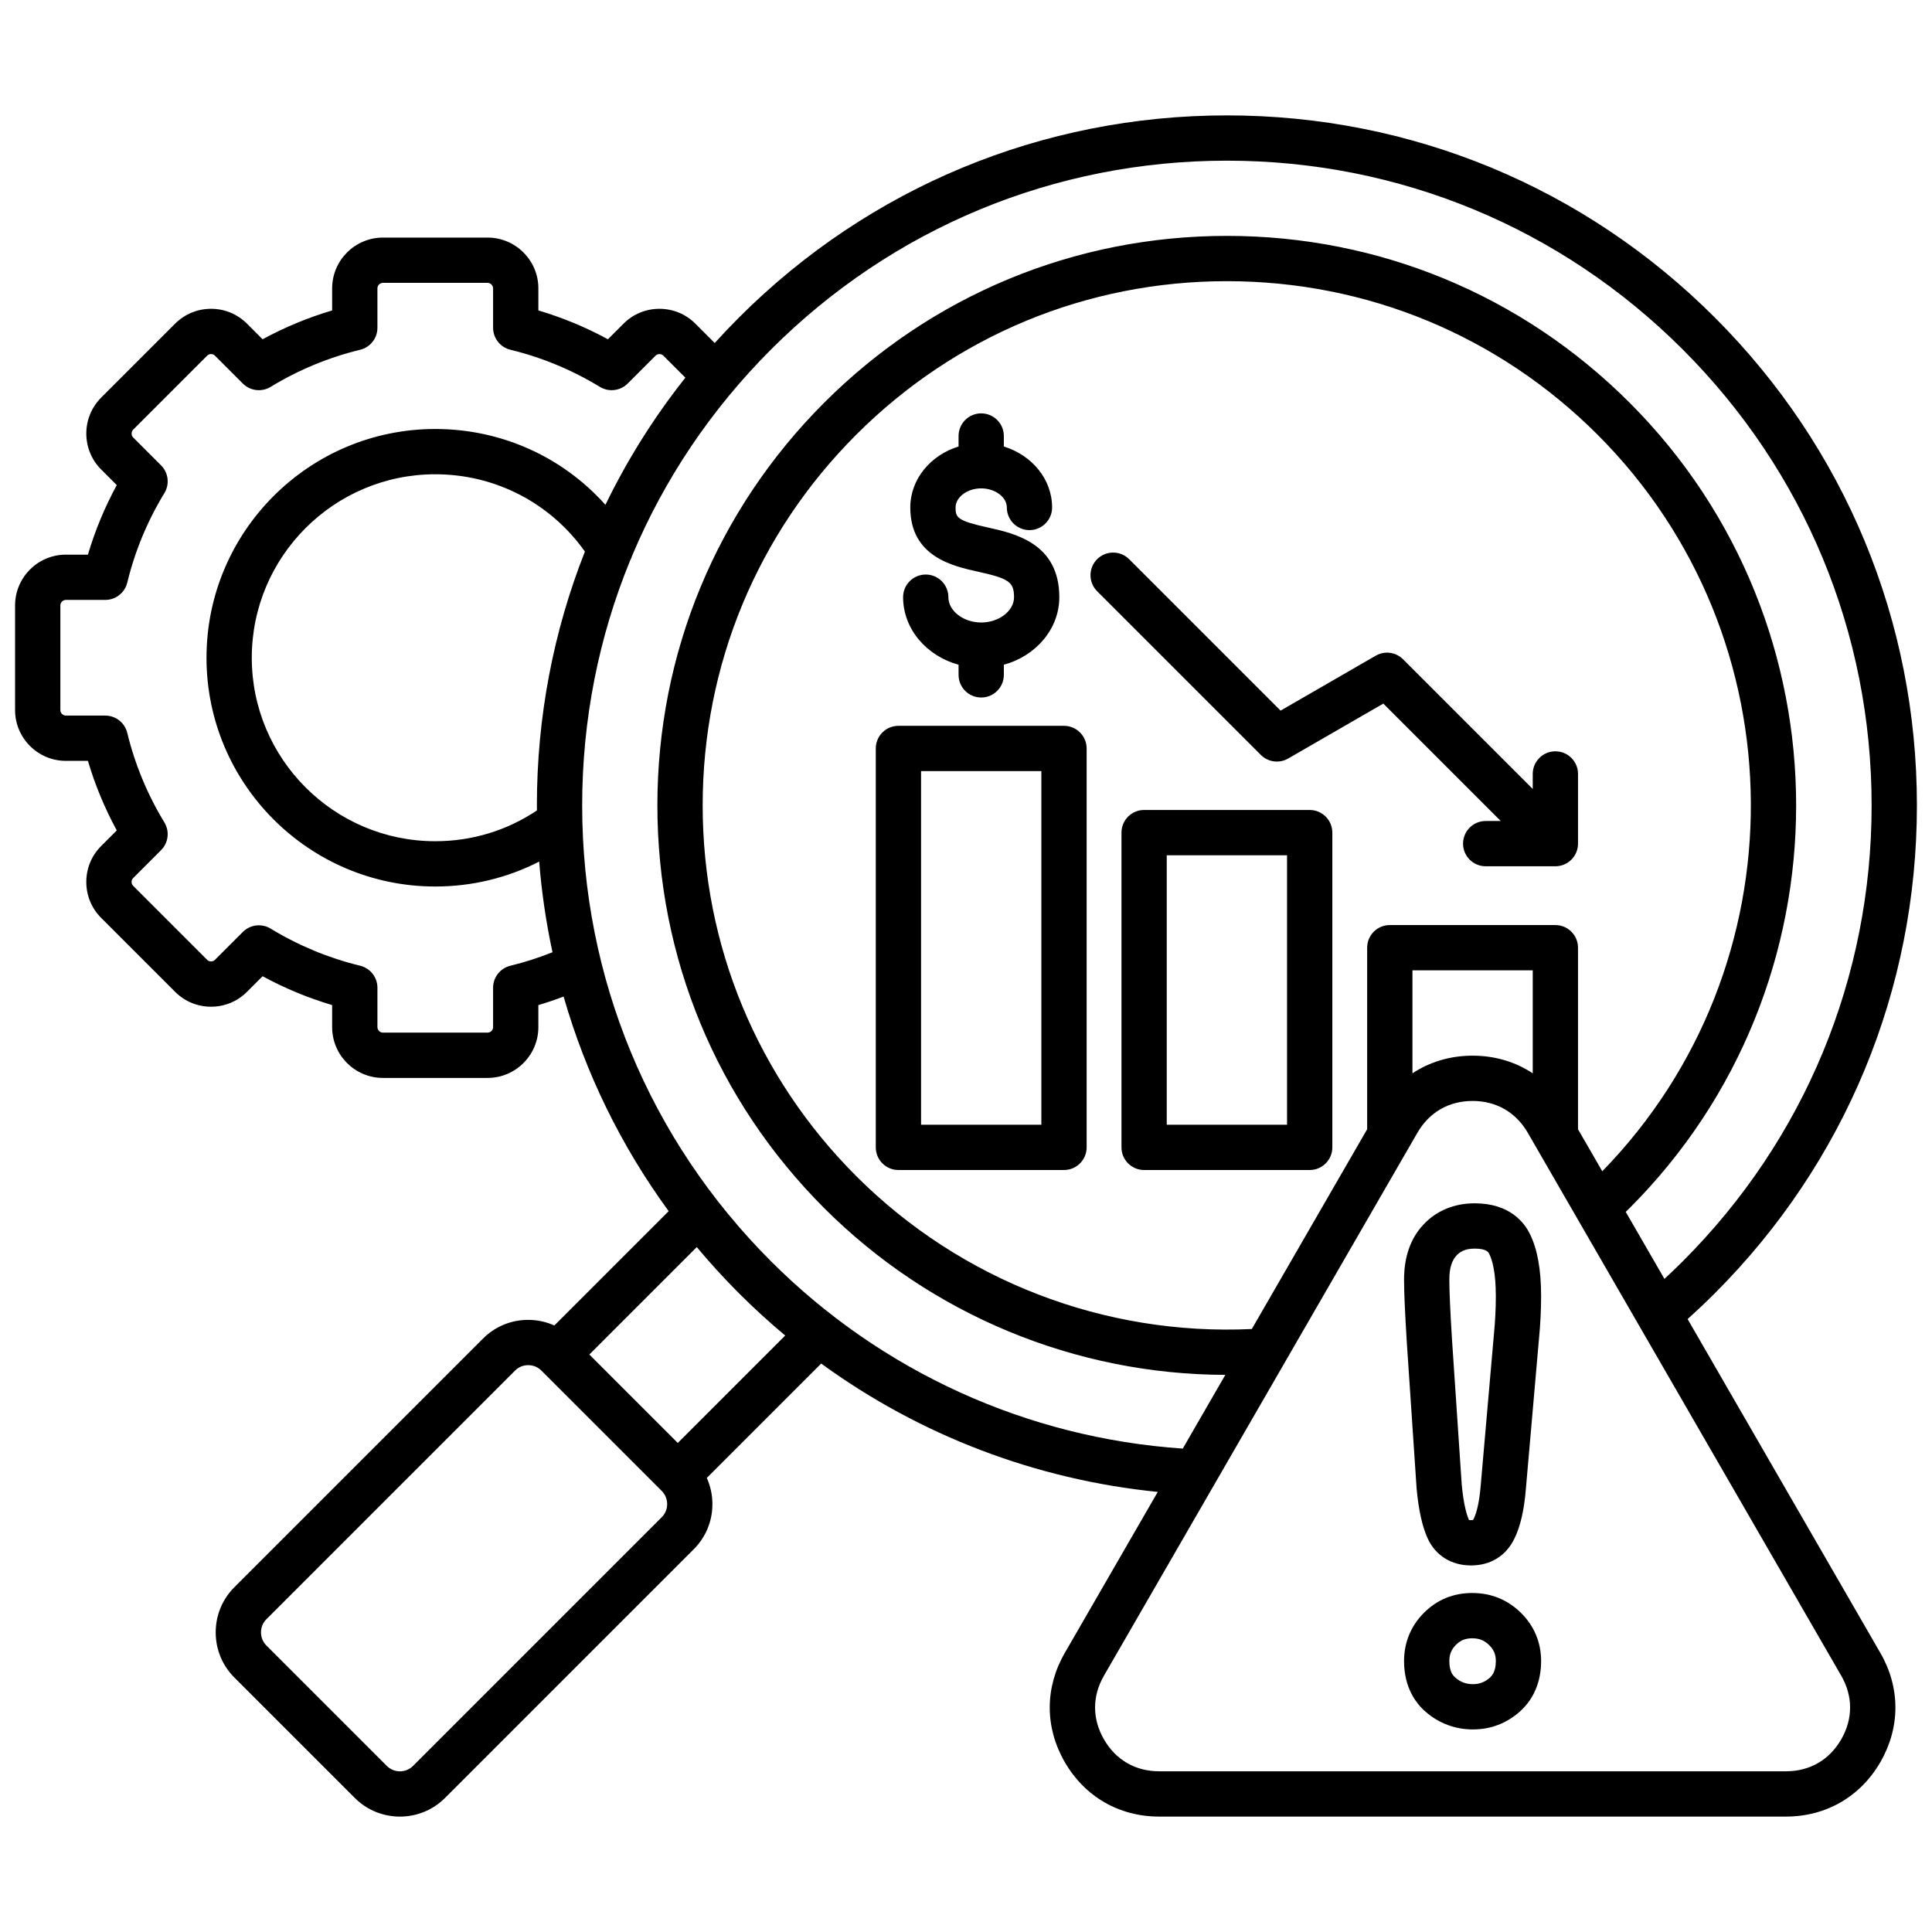 <svg id="Layer_1" viewBox="0 0 512 512" xmlns="http://www.w3.org/2000/svg" data-name="Layer 1"><path d="m347.082 214.653h-43.88c-3.313 0-6 2.687-6 6v83.412c0 3.313 2.687 6 6 6h43.88c3.313 0 6-2.687 6-6v-83.412c0-3.313-2.687-6-6-6zm-6 83.412h-31.88v-71.412h31.88zm-59.111-105.711h-43.88c-3.313 0-6 2.687-6 6v105.711c0 3.313 2.687 6 6 6h43.88c3.313 0 6-2.687 6-6v-105.711c0-3.313-2.687-6-6-6zm-6 105.711h-31.88v-93.711h31.88zm-36.639-139.806c0-3.313 2.687-6 6-6s6 2.687 6 6c0 3.638 3.983 6.711 8.699 6.711s8.698-3.073 8.698-6.711c0-3.998-1.334-4.944-9.519-6.751-6.722-1.484-17.972-3.967-17.972-17.022 0-7.502 5.367-13.875 12.792-16.155v-2.783c0-3.313 2.687-6 6-6s6 2.687 6 6v2.783c7.425 2.28 12.791 8.653 12.791 16.155 0 3.313-2.687 6-6 6s-6-2.687-6-6c0-2.744-3.11-5.062-6.791-5.062s-6.792 2.318-6.792 5.062c0 2.651.364 3.496 8.559 5.305 7.081 1.563 18.932 4.179 18.932 18.469 0 8.431-6.203 15.572-14.698 17.903v2.684c0 3.313-2.687 6-6 6s-6-2.687-6-6v-2.684c-8.496-2.331-14.699-9.472-14.699-17.903zm178.861 65.315c0 .384-.04.758-.108 1.121-.002.011-.003.023-.005.034-.072.368-.179.722-.315 1.063-.007.019-.013.038-.021.056-.144.349-.319.68-.523.993-.01.015-.018.031-.028.047-.443.668-1.016 1.241-1.684 1.684-.018.012-.037.022-.055.034-.31.201-.638.375-.983.517-.023.009-.046.016-.069.025-.336.133-.686.24-1.048.311-.018.004-.036.005-.054.008-.359.067-.728.106-1.106.106h-18.468c-3.313 0-6-2.687-6-6s2.687-6 6-6h3.982l-31.112-31.112-25.217 14.559c-2.351 1.358-5.322.967-7.242-.954l-43.385-43.385c-2.344-2.343-2.344-6.142 0-8.485 2.342-2.343 6.143-2.343 8.484 0l40.13 40.129 25.217-14.559c2.353-1.357 5.323-.967 7.242.954l34.368 34.369v-3.984c0-3.313 2.687-6 6-6s6 2.687 6 6v18.468zm29.041 125.986c2.459-2.21 4.875-4.489 7.208-6.821 34.538-34.537 53.559-80.457 53.559-129.3s-19.021-94.763-53.559-129.3c-34.537-34.537-80.457-53.558-129.3-53.558s-94.763 19.021-129.3 53.558c-2.208 2.208-4.351 4.464-6.431 6.763l-5.127-5.127c-2.539-2.539-5.92-3.938-9.521-3.938s-6.981 1.398-9.52 3.938l-4.137 4.135c-5.869-3.19-12.039-5.749-18.431-7.643v-5.84c0-7.424-6.04-13.464-13.465-13.464h-27.724c-7.424 0-13.464 6.04-13.464 13.464v5.844c-6.39 1.894-12.561 4.452-18.43 7.641l-4.138-4.138c-2.539-2.539-5.92-3.938-9.521-3.938s-6.981 1.398-9.52 3.938l-19.604 19.603c-5.25 5.25-5.25 13.792 0 19.042l4.135 4.135c-3.189 5.869-5.748 12.04-7.644 18.432h-5.84c-7.424 0-13.464 6.04-13.464 13.464v27.724c0 7.424 6.04 13.464 13.464 13.464h5.84c1.896 6.394 4.454 12.564 7.644 18.432l-4.135 4.135c-2.54 2.54-3.938 5.92-3.938 9.521s1.398 6.981 3.938 9.521l19.603 19.603c2.539 2.54 5.92 3.938 9.521 3.938s6.981-1.398 9.521-3.938l4.138-4.139c5.871 3.19 12.041 5.749 18.429 7.643v5.844c0 7.424 6.04 13.464 13.464 13.464h27.724c7.425 0 13.465-6.04 13.465-13.464v-5.84c2.256-.67 4.489-1.424 6.691-2.259 5.845 20.39 15.228 39.597 27.84 56.871l-30.296 30.296c-2.15-.964-4.495-1.486-6.928-1.486-4.526 0-8.773 1.754-11.958 4.94l-65.917 65.917c-3.187 3.186-4.94 7.433-4.94 11.958s1.754 8.773 4.94 11.958l31.92 31.92c3.297 3.297 7.627 4.945 11.958 4.945s8.661-1.648 11.958-4.945l65.917-65.917c3.187-3.186 4.94-7.433 4.94-11.958 0-2.432-.522-4.778-1.486-6.928l30.313-30.313c26.111 19.007 56.812 30.774 89.193 34.015l-24.647 42.69c-5.303 9.184-5.303 19.718 0 28.901 5.302 9.183 14.424 14.45 25.028 14.45h166.099c10.604 0 19.728-5.267 25.029-14.45 5.303-9.184 5.303-19.718 0-28.901l-51.097-88.503zm-311.976-93.627c-2.688.654-4.582 3.062-4.582 5.83v10.434c0 .794-.671 1.464-1.465 1.464h-27.724c-.794 0-1.464-.67-1.464-1.464v-10.439c0-2.768-1.894-5.177-4.583-5.83-8.357-2.031-16.337-5.34-23.717-9.834-2.365-1.439-5.407-1.075-7.364.882l-7.388 7.389c-.351.35-.757.423-1.036.423s-.685-.073-1.035-.423l-19.604-19.604c-.35-.349-.423-.755-.423-1.035s.073-.686.423-1.035l7.386-7.385c1.958-1.958 2.322-5 .882-7.365-4.492-7.372-7.802-15.353-9.836-23.72-.654-2.689-3.062-4.583-5.83-4.583h-10.435c-.794 0-1.464-.67-1.464-1.464v-27.724c0-.793.67-1.464 1.464-1.464h10.435c2.768 0 5.176-1.893 5.83-4.583 2.034-8.365 5.343-16.345 9.836-23.72 1.44-2.364 1.076-5.407-.882-7.364l-7.386-7.386c-.561-.561-.561-1.51 0-2.071l19.604-19.604c.35-.349.755-.422 1.034-.422s.686.074 1.036.423l7.388 7.388c1.956 1.958 4.998 2.32 7.363.882 7.376-4.493 15.356-7.801 23.718-9.833 2.689-.653 4.583-3.062 4.583-5.83v-10.439c0-.794.67-1.464 1.464-1.464h27.724c.794 0 1.465.67 1.465 1.464v10.435c0 2.768 1.894 5.176 4.583 5.83 8.363 2.033 16.344 5.342 23.718 9.835 2.362 1.44 5.405 1.077 7.364-.881l7.388-7.387c.349-.349.755-.422 1.034-.422s.687.074 1.036.423l5.833 5.833c-8.331 10.505-15.416 21.797-21.181 33.694-11.393-12.735-27.61-20.098-45.102-20.098-33.428 0-60.623 27.195-60.623 60.623s27.195 60.623 60.623 60.623c9.721 0 19.074-2.267 27.539-6.603.651 8.13 1.834 16.15 3.532 24.023-3.634 1.448-7.369 2.656-11.163 3.578zm7.025-42.494c0 .448.013.893.016 1.34-7.983 5.339-17.237 8.155-26.95 8.155-26.811 0-48.623-21.812-48.623-48.623s21.812-48.623 48.623-48.623c15.922 0 30.531 7.606 39.66 20.488-8.348 21.131-12.727 43.858-12.727 67.262zm33.094 188.632-65.917 65.917c-1.916 1.915-5.031 1.915-6.947 0l-31.92-31.92c-.919-.919-1.426-2.153-1.426-3.473s.507-2.554 1.426-3.473l65.918-65.917c.919-.919 2.151-1.425 3.473-1.425s2.553.506 3.473 1.425l31.921 31.92c.919.919 1.426 2.153 1.426 3.473s-.507 2.554-1.426 3.473zm4.242-19.674-23.436-23.435 28.47-28.469c3.528 4.219 7.252 8.31 11.188 12.246 3.93 3.93 8.02 7.659 12.249 11.187l-28.472 28.471zm24.707-48.144c-32.271-32.271-50.043-75.177-50.043-120.814 0-22.656 4.385-44.636 12.744-64.979.213-.383.379-.788.503-1.205 8.471-20.168 20.862-38.698 36.796-54.631 32.271-32.271 75.178-50.043 120.815-50.043s88.544 17.772 120.815 50.043 50.043 75.177 50.043 120.815-17.772 88.544-50.043 120.814c-1.585 1.585-3.211 3.145-4.862 4.673l-10.256-17.764c.341-.335.688-.667 1.024-1.003 58.846-58.846 58.846-154.596 0-213.441-28.506-28.506-66.407-44.205-106.721-44.205s-78.214 15.699-106.72 44.205c-28.507 28.506-44.206 66.407-44.206 106.721s15.699 78.214 44.206 106.721c28.307 28.307 66.546 44.085 106.305 44.199l-11.279 19.536c-41.201-2.808-79.829-20.349-109.122-49.642zm207.867-89.1h-43.881c-3.313 0-6 2.687-6 6v48.106l-30.566 52.943c-39.074 1.847-77.131-12.819-104.84-40.527-26.239-26.24-40.69-61.127-40.69-98.235s14.451-71.996 40.69-98.235c26.24-26.24 61.127-40.69 98.235-40.69s71.996 14.451 98.236 40.69c53.745 53.745 54.154 140.927 1.245 195.194l-6.43-11.136v-48.107c0-3.313-2.687-6-6-6zm-6 12v27.29c-4.584-3.038-10.031-4.678-15.94-4.678s-11.356 1.64-15.94 4.678v-27.29h31.881zm81.745 203.81c-3.146 5.449-8.344 8.45-14.637 8.45h-166.099c-6.292 0-11.49-3.001-14.636-8.451-3.146-5.449-3.146-11.451 0-16.9l83.049-143.845c3.146-5.45 8.345-8.451 14.637-8.451s11.49 3.001 14.636 8.451l83.05 143.846c3.146 5.449 3.146 11.451 0 16.9zm-97.769-38.799c-5.015 0-9.327 1.769-12.819 5.26-3.44 3.441-5.259 7.854-5.259 12.763 0 7.028 3.123 11.206 5.716 13.449 3.501 3.064 7.833 4.684 12.527 4.684s8.902-1.594 12.471-4.758c3.668-3.288 5.607-7.913 5.607-13.375 0-4.935-1.864-9.365-5.392-12.813-3.539-3.457-7.863-5.21-12.852-5.21zm4.649 22.44c-1.338 1.187-2.721 1.715-4.484 1.715-1.819 0-3.288-.544-4.649-1.736-.742-.642-1.594-1.722-1.594-4.396 0-1.752.538-3.072 1.744-4.277 1.224-1.224 2.52-1.746 4.334-1.746s3.196.553 4.466 1.793c1.229 1.202 1.777 2.506 1.777 4.23 0 2.679-.923 3.816-1.594 4.417zm-4.016-125.712c-5.438 0-10.138 1.955-13.595 5.654-3.396 3.635-5.117 8.53-5.117 14.547 0 3.309.238 8.743.73 16.644l2.593 38.66c.003.052.008.104.013.155.525 5.642 1.474 9.926 2.923 13.149 2.096 4.548 6.283 7.157 11.488 7.157s9.288-2.544 11.512-7.141c1.576-3.222 2.562-7.497 3.015-13.035l3.469-39.729c.384-3.933.579-7.775.579-11.42 0-7.045-.968-12.438-2.94-16.451-1.477-3.059-5.345-8.19-14.669-8.19zm5.081 34.956-3.478 39.826c-.405 4.977-1.222 7.517-1.848 8.795-.107.223-.188.322-.188.333-.059.02-.231.058-.533.058-.263 0-.43-.023-.522-.042-.014-.023-.028-.052-.044-.084-.483-1.077-1.37-3.702-1.89-9.217l-2.586-38.553c-.475-7.621-.705-12.812-.705-15.869 0-2.917.617-4.997 1.886-6.354.804-.86 2.078-1.847 4.826-1.847 3.184 0 3.659.985 3.881 1.444.789 1.604 1.729 4.849 1.729 11.196 0 3.257-.176 6.707-.528 10.315z"/></svg>
